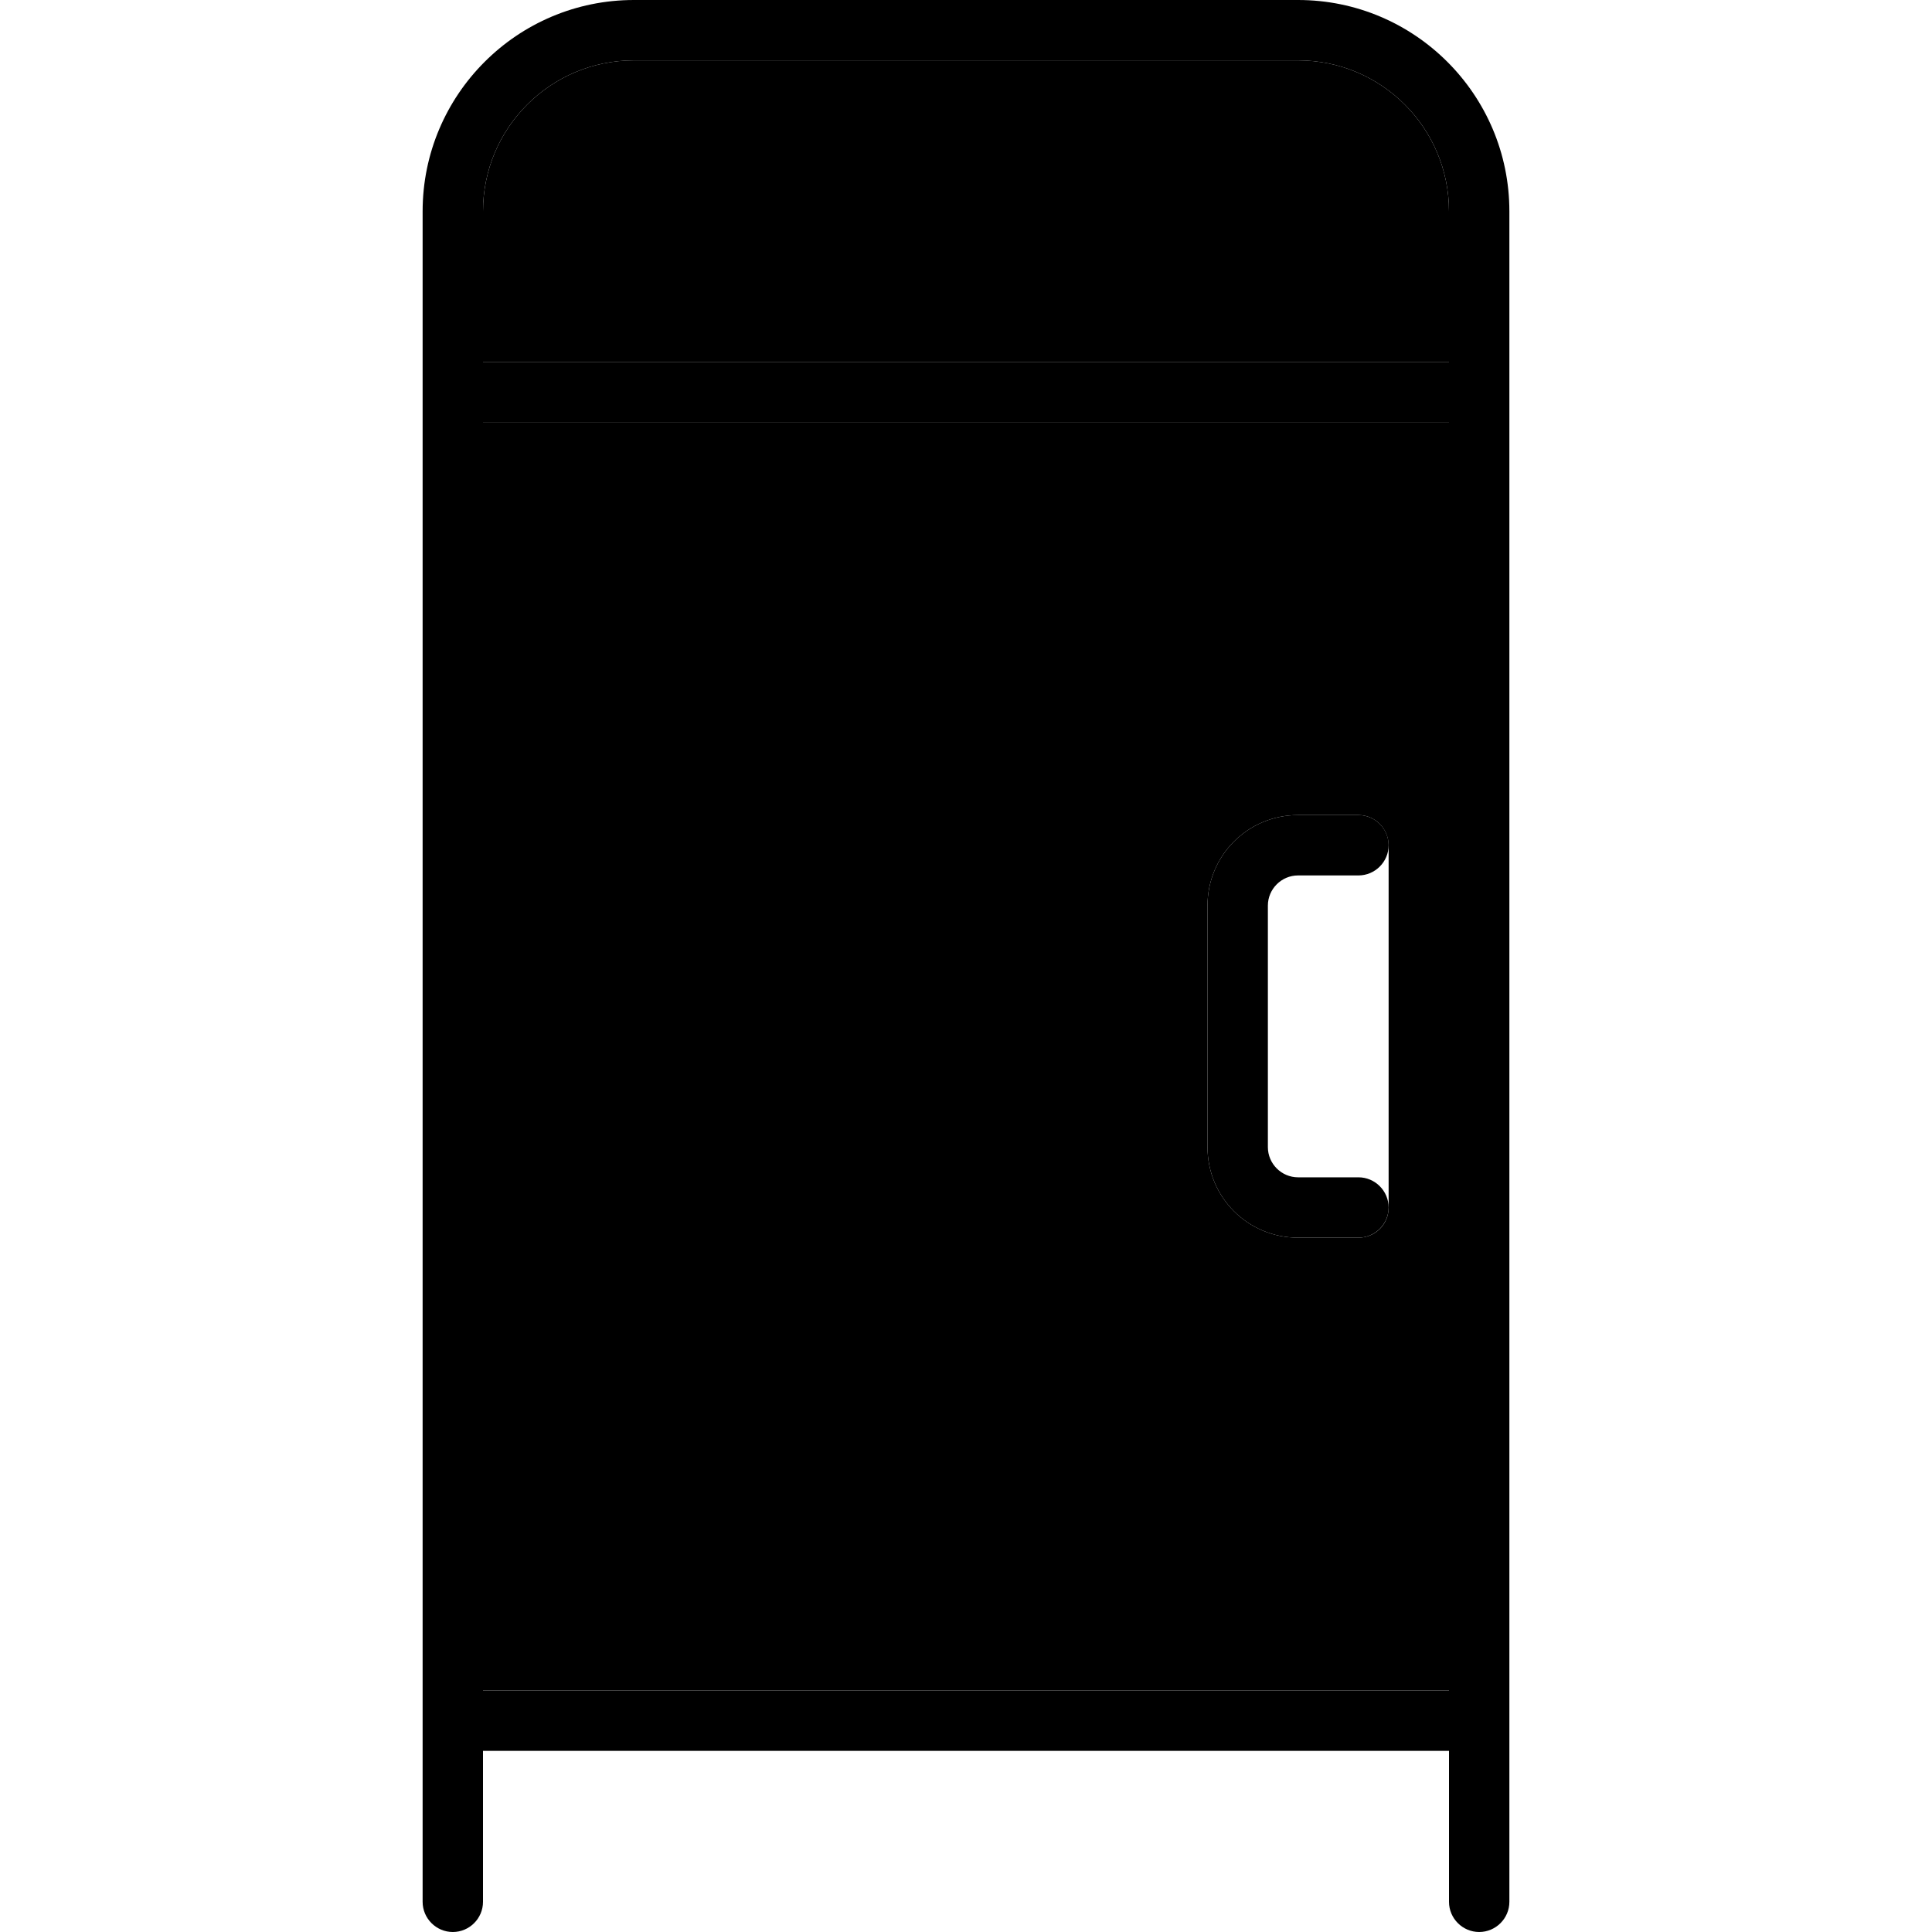 <svg xmlns="http://www.w3.org/2000/svg" width="24" height="24" viewBox="0 0 320 512">
    <path class="pr-icon-duotone-secondary" d="M32 56l0 40 256 0 0-40c0-22.1-17.9-40-40-40L72 16C49.9 16 32 33.9 32 56zm0 56l0 336 256 0 0-336L32 112zM224 240c0-13.3 10.7-24 24-24l16 0c4.4 0 8 3.6 8 8.1l0 95.9c0 4.5-3.6 8-8 8l-16 0c-13.3 0-24-10.7-24-24l0-64z"/>
    <path class="pr-icon-duotone-primary" d="M32 56c0-22.1 17.9-40 40-40l176 0c22.1 0 40 17.9 40 40l0 40L32 96l0-40zm272 56l0-16 0-40c0-30.9-25.1-56-56-56L72 0C41.1 0 16 25.1 16 56l0 40 0 16 0 336 0 16 0 40c0 4.4 3.6 8 8 8s8-3.6 8-8l0-40 256 0 0 40c0 4.4 3.6 8 8 8s8-3.6 8-8l0-40 0-16 0-336zM32 448l0-336 256 0 0 336L32 448zM248 216c-13.3 0-24 10.7-24 24l0 64c0 13.3 10.7 24 24 24l16 0c4.4 0 8-3.6 8-8s-3.6-8-8-8l-16 0c-4.4 0-8-3.6-8-8l0-64c0-4.4 3.6-8 8-8l16 0c4.4 0 8-3.6 8-8s-3.6-8-8-8l-16 0z"/>
</svg>